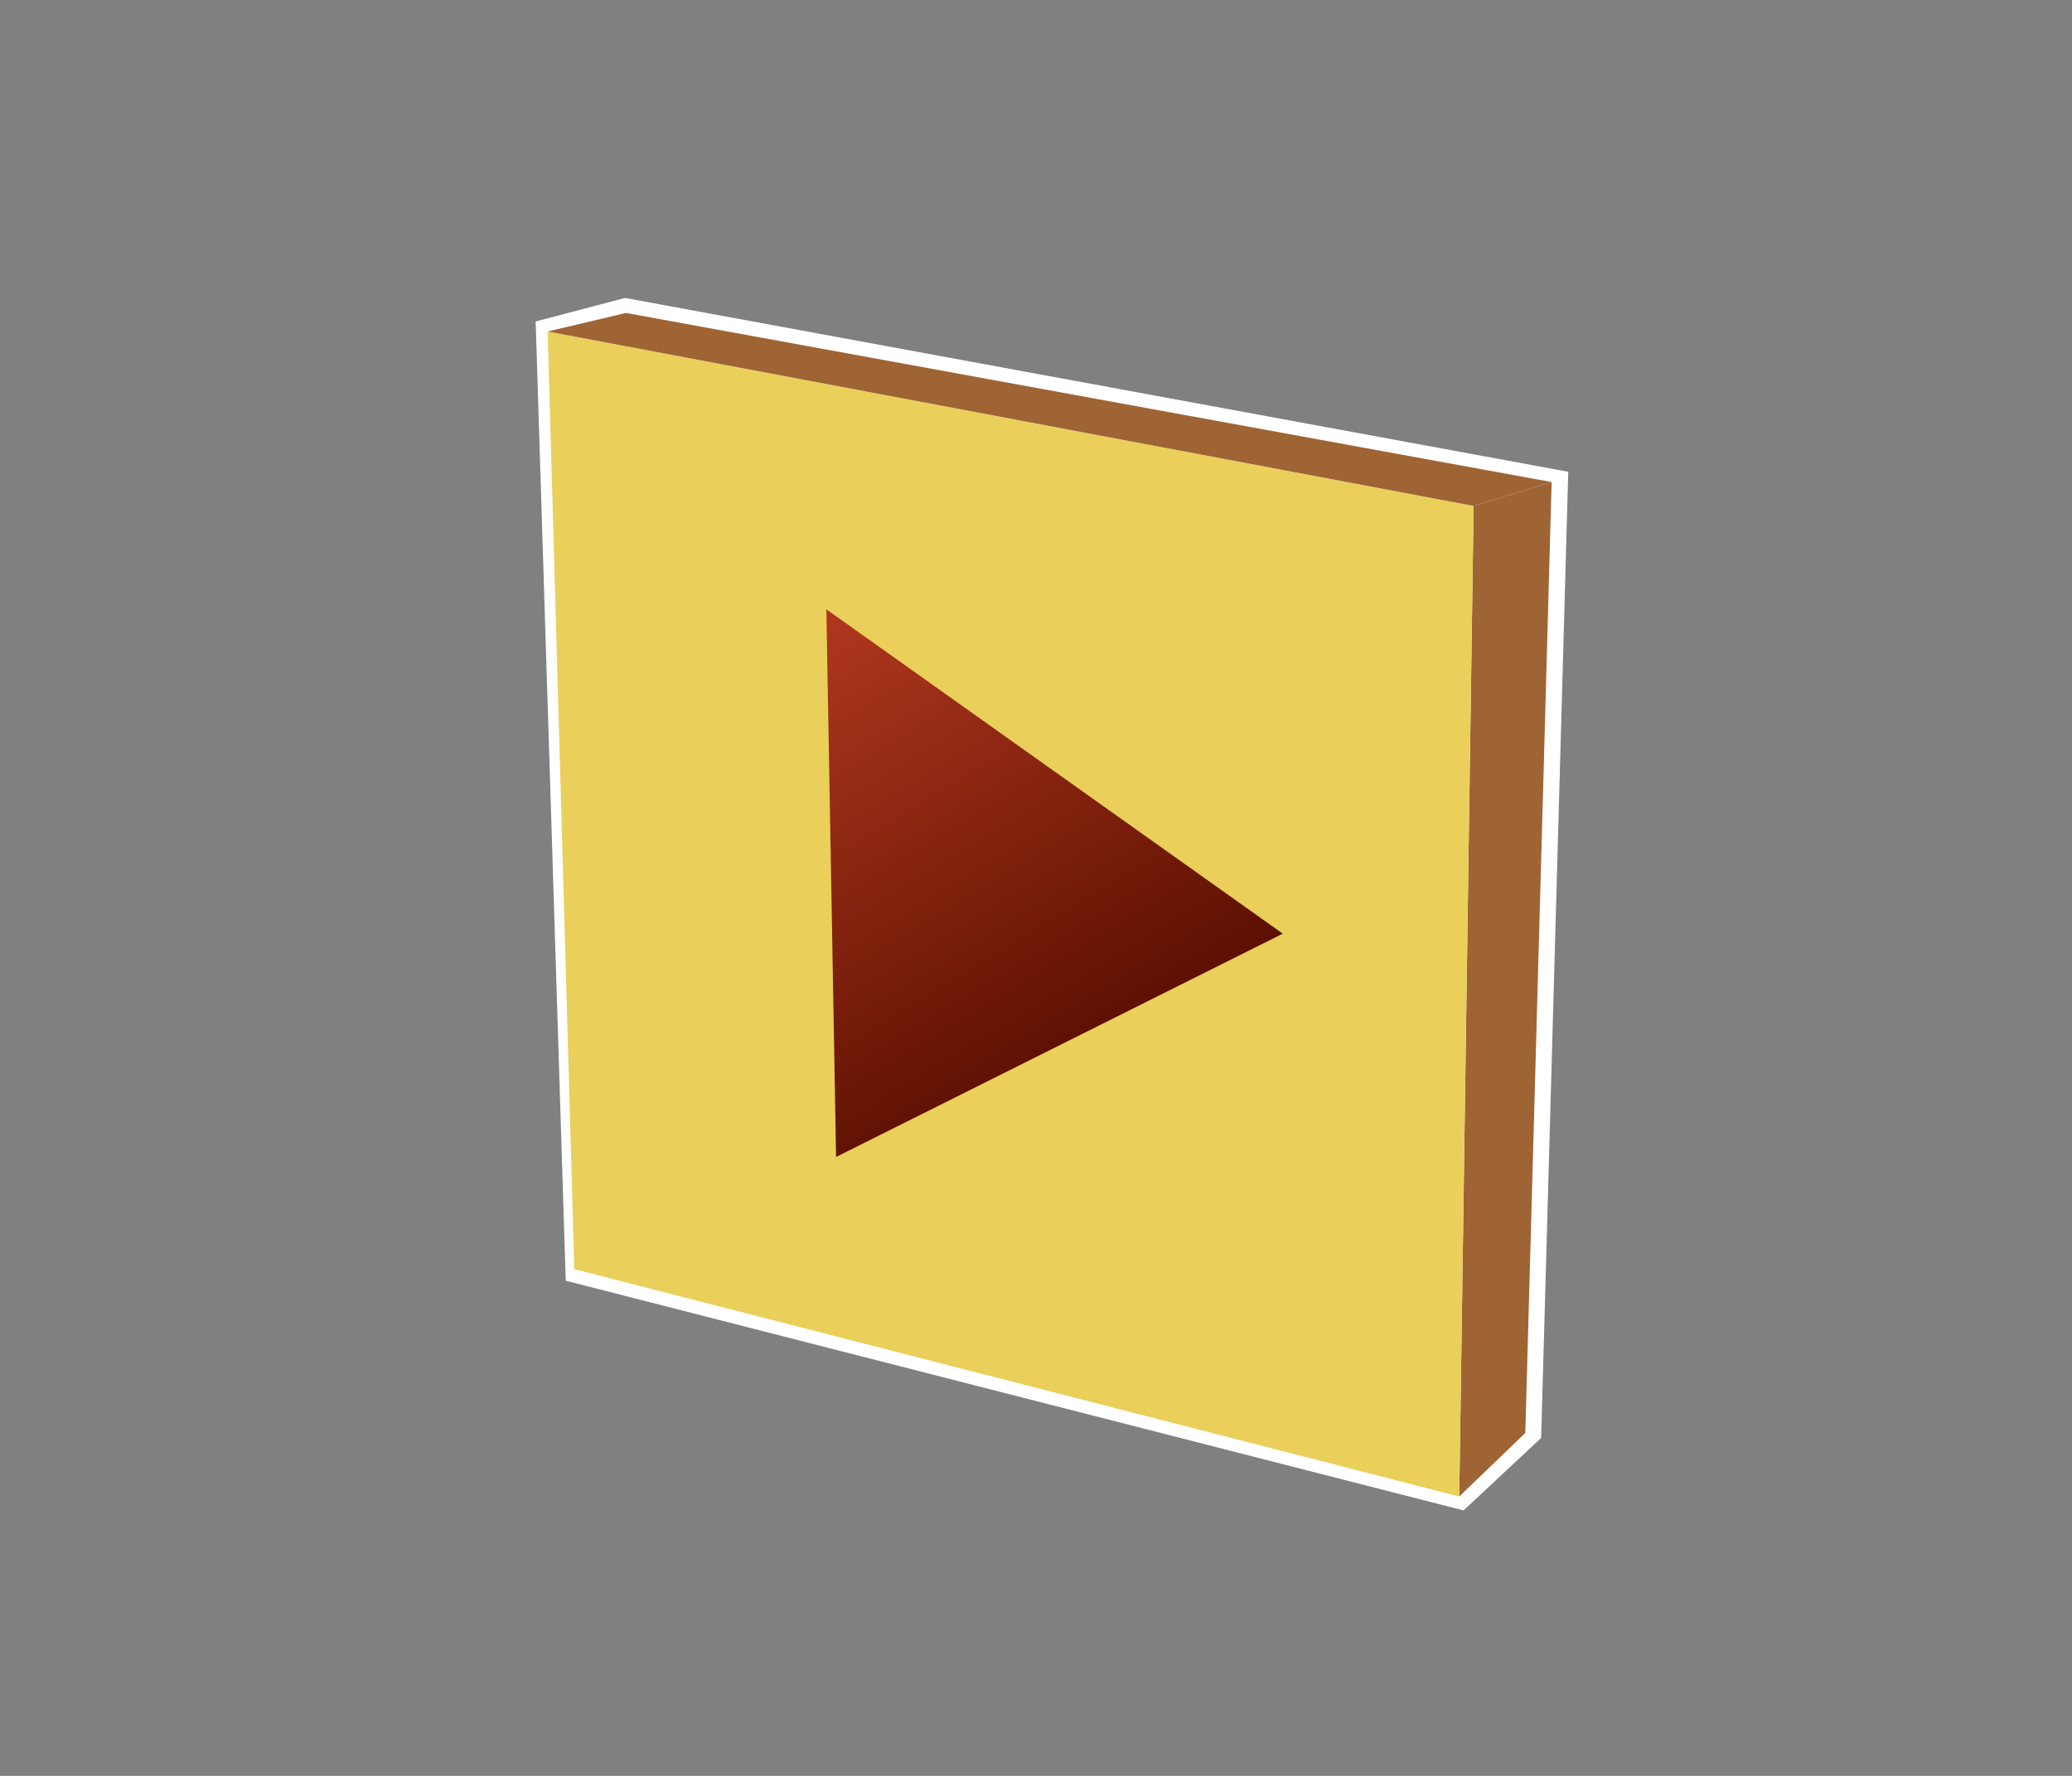 <?xml version="1.0" encoding="UTF-8"?>
<svg xmlns="http://www.w3.org/2000/svg" xmlns:xlink="http://www.w3.org/1999/xlink" contentScriptType="text/ecmascript" width="84" baseProfile="tiny" zoomAndPan="magnify" contentStyleType="text/css" viewBox="0 0 84 72" height="72" preserveAspectRatio="xMidYMid meet" version="1.1">
    <rect x="0" y="0" width="84" height="72" fill="#808080" stroke="none"/>
    <g>
        <polyline fill="none" points="83.833,71.932 -0.167,71.932 -0.167,-0.068 83.833,-0.068  "/>
        <g>
            <path fill="#ffffff" d="M 25.341 12.08 L 21.716 13.033 L 22.935 51.924 L 59.334 61.237 L 62.479 58.299 L 63.578 19.127 L 25.341 12.08 z "/>
        </g>
        <g>
            <polygon fill="#9e6434" points="59.159,60.674 61.837,58.096 62.904,19.544 59.741,20.512   "/>
            <polygon fill="#eacf5a" points="59.159,60.674 23.282,51.455 22.202,13.44 59.741,20.512   "/>
            <polygon fill="#9e6434" points="62.904,19.544 25.38,12.688 22.202,13.44 59.741,20.512   "/>
        </g>
        <linearGradient x1="32.524" y1="25.301" x2="43.395" gradientUnits="userSpaceOnUse" y2="43.109" xlink:type="simple" xlink:actuate="onLoad" id="XMLID_6_" xlink:show="other">
            <stop stop-color="#b0381e" offset="0"/>
            <stop stop-color="#5c1001" offset="1"/>
        </linearGradient>
        <polygon fill="url(#XMLID_6_)" points="33.501,24.704 33.895,46.908 52.005,37.854  "/>
    </g>
</svg>
